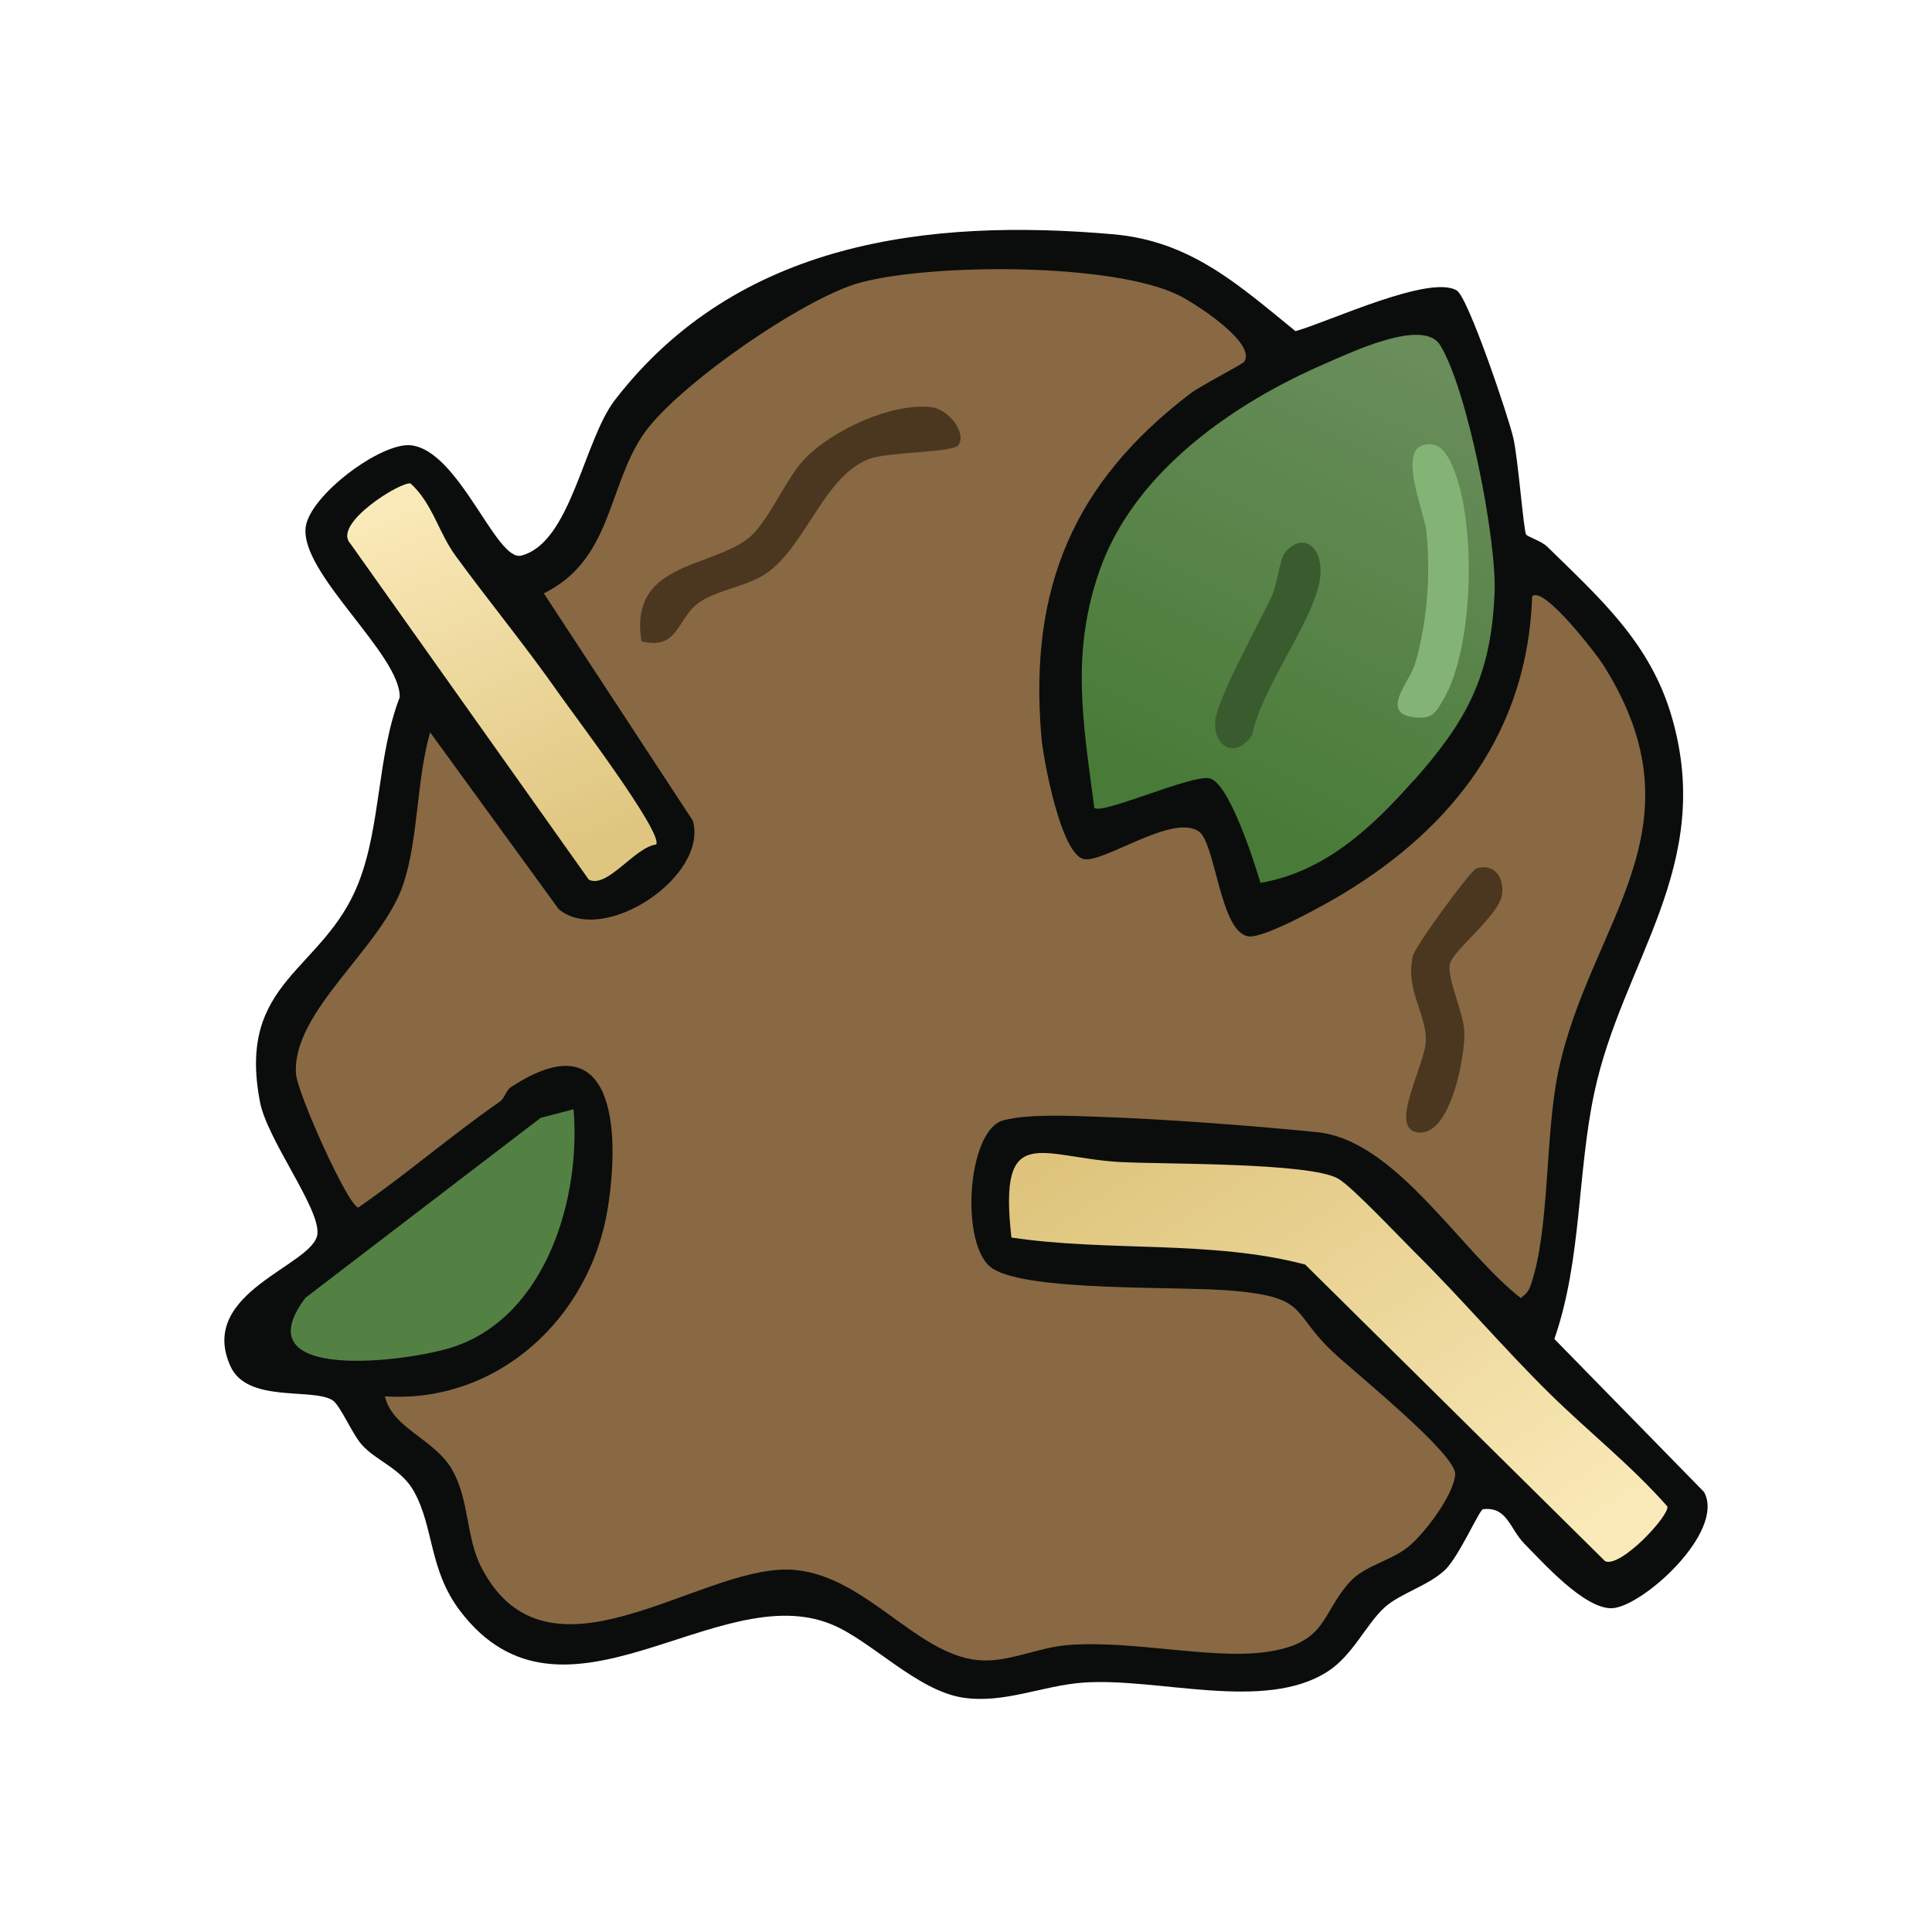 <?xml version="1.0" encoding="UTF-8"?>
<svg id="uuid-42d961d3-80d6-45a6-8265-402c4571d8f1" data-name="fill_foragemix" xmlns="http://www.w3.org/2000/svg" xmlns:xlink="http://www.w3.org/1999/xlink" viewBox="0 0 128 128">
  <defs>
    <linearGradient id="uuid-327155e5-428d-4811-b9dd-88ef7e7dc2e6" x1="2112.02" y1="-100.17" x2="2082.47" y2="-40.04" gradientTransform="translate(-962 74) scale(.5)" gradientUnits="userSpaceOnUse">
      <stop offset="0" stop-color="#698d5b"/>
      <stop offset="1" stop-color="#487b37"/>
    </linearGradient>
    <linearGradient id="uuid-364c48ee-aba4-4eea-bac3-6602b77ffd8a" x1="2077.33" y1="-3.23" x2="2121.55" y2="64.63" gradientTransform="translate(-962 74) scale(.5)" gradientUnits="userSpaceOnUse">
      <stop offset="0" stop-color="#dec47c"/>
      <stop offset="1" stop-color="#faeab9"/>
    </linearGradient>
    <linearGradient id="uuid-053fc957-d0b3-4efa-b7f2-cc05cdd66a9f" x1="1979.72" y1="-82.43" x2="1999.41" y2="-35.39" gradientTransform="translate(-962 74) scale(.5)" gradientUnits="userSpaceOnUse">
      <stop offset="0" stop-color="#faeab9"/>
      <stop offset="1" stop-color="#dfc680"/>
    </linearGradient>
  </defs>
  <path d="M101.1,35.4c.1.17,1.01.43,1.41.82,3.5,3.43,6.83,6.37,8.25,11.28,2.87,9.87-3.27,16.16-5.13,24.88-1.14,5.33-.83,11.11-2.65,16.33l9.92,10.14c1.44,2.67-4.19,7.7-6.15,7.7-1.82,0-4.49-2.99-5.77-4.29-.95-.97-1.13-2.47-2.73-2.27-.23.03-1.59,3.13-2.5,4.01-1.11,1.06-2.98,1.56-4.01,2.49-1.21,1.09-2.1,3.16-3.76,4.24-4.2,2.73-11.29.38-16.25.75-2.68.2-5.22,1.41-7.95.99-3.03-.47-6.05-3.76-8.66-4.84-7.59-3.17-17.8,8.05-24.62-.88-2.09-2.73-1.74-5.54-3.07-7.93-.83-1.51-2.45-2-3.43-3.07-.67-.72-1.46-2.69-2-3-1.39-.81-5.64.22-6.74-2.25-2.21-4.93,5.56-6.66,5.77-8.75.17-1.71-3.31-6.21-3.8-8.72-1.58-8.1,4.2-8.63,6.52-14.53,1.5-3.82,1.23-8.4,2.73-12.3.09-2.81-6.6-8.21-6.23-11.26.26-2.12,4.99-5.64,6.96-5.44,3.21.33,5.66,7.73,7.32,7.31,3.29-.83,4.13-7.61,6.21-10.31,8.11-10.51,20.72-12.05,33.01-10.98,5.13.45,8.28,3.33,12.08,6.42,2.14-.59,8.91-3.79,10.69-2.69.76.47,3.42,8.37,3.74,9.76s.68,6.13.85,6.41Z" style="fill: #0b0d0c;"/>
  <path d="M82.45,23.95c-.11.18-2.91,1.6-3.61,2.14-7.71,5.89-10.68,12.86-9.85,22.69.13,1.56,1.31,7.85,2.83,8.14,1.33.25,5.89-3.04,7.61-1.83,1.12.79,1.41,6.79,3.33,6.95,1.08.09,5.04-2.11,6.21-2.82,7.35-4.44,12.24-10.8,12.54-19.71.73-.75,4.21,3.76,4.71,4.54,6.87,10.89-.89,17.01-2.98,26.94-.89,4.24-.55,10.48-1.83,14.17-.13.39-.34.6-.65.84-4.01-3.1-8.27-10.47-13.5-10.99-4.36-.44-10.11-.87-14.48-1.02-1.78-.06-4.7-.21-6.32.24-2.42.68-2.87,8.37-.72,9.8,2.38,1.58,12.5,1.16,16.01,1.49,4.92.45,3.78,1.4,6.5,4,1.34,1.28,8.23,6.8,8.16,8.15s-2.07,4-3.16,4.85c-1.15.9-2.82,1.22-3.77,2.23-2.01,2.17-1.48,4.18-5.77,4.72-3.57.45-8.81-.82-12.98-.48-2.04.17-3.96,1.18-5.92,1-4.22-.39-7.65-5.88-12.58-6-6.07-.15-15.96,8.3-20.33-.13-1.05-2.02-.79-4.52-1.97-6.53s-3.93-2.69-4.43-4.82c7.49.49,13.62-5.22,14.77-12.48.82-5.18.45-12.51-6.41-8.01-.34.22-.42.74-.75.97-3.21,2.23-6.16,4.79-9.37,7.01-.66-.05-4.05-7.59-4.13-8.86-.27-4.18,5.74-8.34,7.13-12.62.99-3.03.85-6.86,1.76-10l8.52,11.72c3,2.46,9.94-2.21,8.88-5.87l-9.87-15.06c4.49-2.21,4.21-6.96,6.55-10.47,2.14-3.2,10.67-9.1,14.39-10.11,4.75-1.29,16.82-1.34,21.18.86,1.07.54,5.08,3.12,4.29,4.36Z" style="fill: #886943;"/>
  <path d="M93.68,51.68c-2.76,3.12-5.88,6.08-10.17,6.81-.43-1.44-2.08-6.61-3.36-6.92-1.16-.29-7.24,2.47-7.65,1.94-.74-5.64-1.59-10.31.4-15.85,2.32-6.45,8.86-10.97,14.92-13.58,1.66-.72,6.47-3.03,7.59-1.22,1.82,2.94,3.76,12.92,3.61,16.43-.23,5.54-1.87,8.49-5.34,12.41Z" style="fill: url(#uuid-327155e5-428d-4811-b9dd-88ef7e7dc2e6);"/>
  <path d="M102.67,92.33c2.55,2.51,5.42,4.77,7.8,7.48.13.6-3.05,4.05-4.12,3.63l-19.88-19.66c-6.2-1.64-13.08-.83-19.46-1.79-.89-7.78,1.96-5.28,7.25-5,2.84.15,12.53.02,14.4,1.1.92.53,4.07,3.88,5.1,4.9,3.04,3.01,5.87,6.35,8.91,9.34Z" style="fill: url(#uuid-364c48ee-aba4-4eea-bac3-6602b77ffd8a);"/>
  <path d="M30.18,36.82c2.17,2.97,4.71,6.07,6.8,9.06.92,1.32,7,9.33,6.49,10.07-1.45.2-3.23,2.94-4.46,2.33l-15.8-22.27c-1.22-1.31,3.37-4.13,3.99-3.98,1.45,1.31,1.86,3.26,2.98,4.79Z" style="fill: url(#uuid-053fc957-d0b3-4efa-b7f2-cc05cdd66a9f);"/>
  <path d="M38,73.5c.5,5.9-1.84,13.74-8,15.75-3,.98-14.04,2.39-9.76-3.27l15.58-11.92,2.18-.57Z" style="fill: #538144;"/>
  <path d="M63.5,29.49c-.33.5-4.57.44-5.86.9-3.03,1.07-4.26,5.83-6.89,7.61-1.32.89-3.33,1.09-4.52,1.98-1.37,1.02-1.29,3.12-3.73,2.51-.84-5.17,4.38-4.83,6.99-6.76,1.35-.99,2.46-3.85,3.75-5.25,1.8-1.95,5.86-3.83,8.49-3.5,1.1.14,2.33,1.68,1.77,2.51Z" style="fill: #4b371f;"/>
  <path d="M97.8,57.54c1.2-.38,1.85.59,1.72,1.69-.16,1.39-3.21,3.68-3.45,4.61s.85,3.11.94,4.42c.11,1.62-.95,7.37-3.25,6.73-1.7-.47.77-4.61.71-6.2-.07-1.8-1.35-3.24-.87-5.44.14-.65,3.84-5.7,4.21-5.81Z" style="fill: #4b371f;"/>
  <path d="M94.26,29.5c.99-.28,1.47.34,1.86,1.14,1.75,3.64,1.56,12.25-.5,15.72-.49.82-.69,1.29-1.86,1.17-2.43-.24-.36-2.35-.01-3.54.81-2.76,1.04-5.86.76-8.74-.13-1.29-1.86-5.29-.24-5.75Z" style="fill: #84b475;"/>
  <path d="M85.12,36.63c1.24-1.54,2.76-.27,2.28,2.01-.58,2.77-3.82,6.98-4.45,10.06-1.01,1.53-2.52.92-2.44-.89.06-1.4,2.96-6.61,3.74-8.3.38-.81.54-2.48.87-2.88Z" style="fill: #395b2e;"/>
</svg>